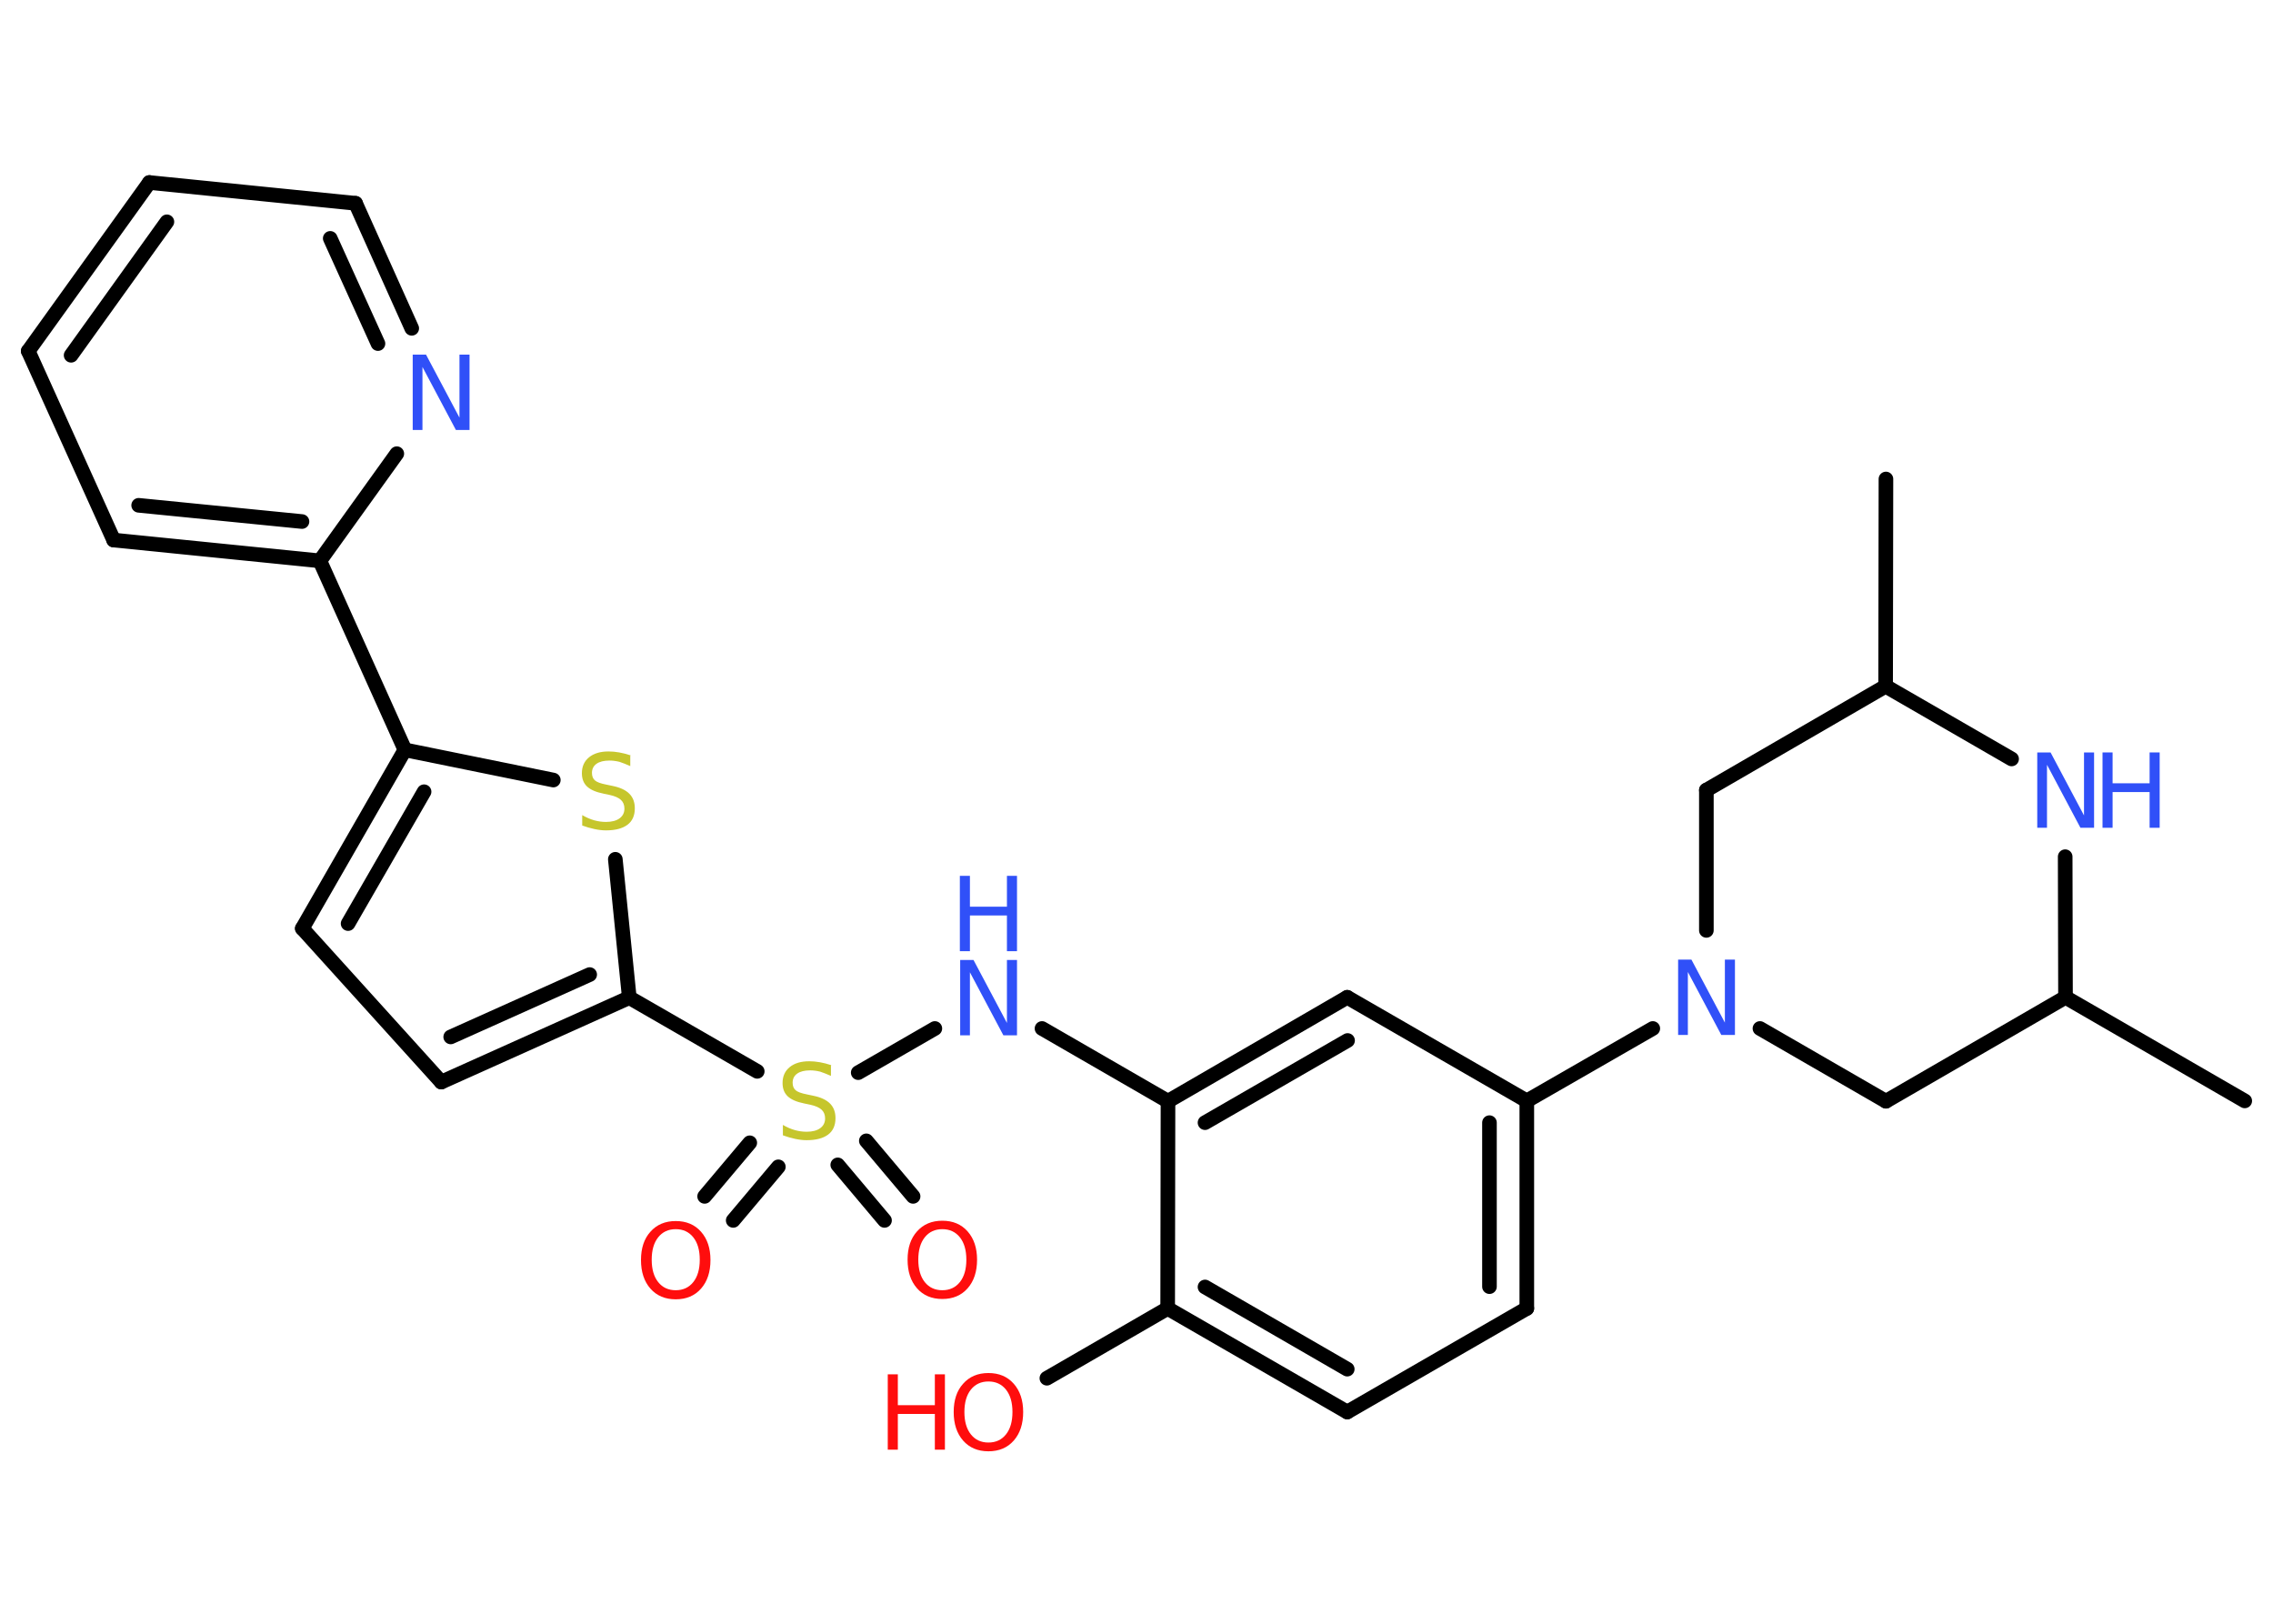 <?xml version='1.0' encoding='UTF-8'?>
<!DOCTYPE svg PUBLIC "-//W3C//DTD SVG 1.1//EN" "http://www.w3.org/Graphics/SVG/1.1/DTD/svg11.dtd">
<svg version='1.2' xmlns='http://www.w3.org/2000/svg' xmlns:xlink='http://www.w3.org/1999/xlink' width='70.0mm' height='50.0mm' viewBox='0 0 70.0 50.0'>
  <desc>Generated by the Chemistry Development Kit (http://github.com/cdk)</desc>
  <g stroke-linecap='round' stroke-linejoin='round' stroke='#000000' stroke-width='.45' fill='#3050F8'>
    <rect x='.0' y='.0' width='70.0' height='50.0' fill='#FFFFFF' stroke='none'/>
    <g id='mol1' class='mol'>
      <line id='mol1bnd1' class='bond' x1='58.08' y1='14.75' x2='58.07' y2='21.13'/>
      <line id='mol1bnd2' class='bond' x1='58.07' y1='21.13' x2='52.55' y2='24.33'/>
      <line id='mol1bnd3' class='bond' x1='52.55' y1='24.33' x2='52.55' y2='28.65'/>
      <line id='mol1bnd4' class='bond' x1='50.9' y1='31.67' x2='47.02' y2='33.9'/>
      <g id='mol1bnd5' class='bond'>
        <line x1='47.02' y1='40.29' x2='47.02' y2='33.9'/>
        <line x1='45.87' y1='39.62' x2='45.87' y2='34.57'/>
      </g>
      <line id='mol1bnd6' class='bond' x1='47.02' y1='40.29' x2='41.49' y2='43.48'/>
      <g id='mol1bnd7' class='bond'>
        <line x1='35.96' y1='40.29' x2='41.49' y2='43.48'/>
        <line x1='37.11' y1='39.63' x2='41.49' y2='42.16'/>
      </g>
      <line id='mol1bnd8' class='bond' x1='35.96' y1='40.29' x2='32.24' y2='42.44'/>
      <line id='mol1bnd9' class='bond' x1='35.96' y1='40.29' x2='35.97' y2='33.91'/>
      <line id='mol1bnd10' class='bond' x1='35.97' y1='33.91' x2='32.09' y2='31.67'/>
      <line id='mol1bnd11' class='bond' x1='28.79' y1='31.67' x2='26.43' y2='33.03'/>
      <g id='mol1bnd12' class='bond'>
        <line x1='23.97' y1='35.93' x2='22.58' y2='37.58'/>
        <line x1='23.09' y1='35.19' x2='21.7' y2='36.84'/>
      </g>
      <g id='mol1bnd13' class='bond'>
        <line x1='26.68' y1='35.13' x2='28.12' y2='36.84'/>
        <line x1='25.8' y1='35.87' x2='27.24' y2='37.58'/>
      </g>
      <line id='mol1bnd14' class='bond' x1='23.32' y1='32.99' x2='19.38' y2='30.72'/>
      <g id='mol1bnd15' class='bond'>
        <line x1='13.59' y1='33.32' x2='19.38' y2='30.72'/>
        <line x1='13.88' y1='31.93' x2='18.16' y2='30.01'/>
      </g>
      <line id='mol1bnd16' class='bond' x1='13.59' y1='33.32' x2='9.31' y2='28.59'/>
      <g id='mol1bnd17' class='bond'>
        <line x1='12.47' y1='23.09' x2='9.31' y2='28.59'/>
        <line x1='13.06' y1='24.38' x2='10.72' y2='28.44'/>
      </g>
      <line id='mol1bnd18' class='bond' x1='12.47' y1='23.09' x2='9.85' y2='17.27'/>
      <g id='mol1bnd19' class='bond'>
        <line x1='3.5' y1='16.63' x2='9.85' y2='17.27'/>
        <line x1='4.27' y1='15.56' x2='9.3' y2='16.06'/>
      </g>
      <line id='mol1bnd20' class='bond' x1='3.5' y1='16.63' x2='.87' y2='10.81'/>
      <g id='mol1bnd21' class='bond'>
        <line x1='4.6' y1='5.62' x2='.87' y2='10.81'/>
        <line x1='5.14' y1='6.83' x2='2.19' y2='10.94'/>
      </g>
      <line id='mol1bnd22' class='bond' x1='4.6' y1='5.62' x2='10.95' y2='6.26'/>
      <g id='mol1bnd23' class='bond'>
        <line x1='12.68' y1='10.11' x2='10.95' y2='6.26'/>
        <line x1='11.64' y1='10.58' x2='10.17' y2='7.34'/>
      </g>
      <line id='mol1bnd24' class='bond' x1='9.85' y1='17.27' x2='12.22' y2='13.97'/>
      <line id='mol1bnd25' class='bond' x1='12.47' y1='23.09' x2='17.04' y2='24.02'/>
      <line id='mol1bnd26' class='bond' x1='19.38' y1='30.72' x2='18.95' y2='26.46'/>
      <g id='mol1bnd27' class='bond'>
        <line x1='41.49' y1='30.71' x2='35.97' y2='33.91'/>
        <line x1='41.5' y1='32.04' x2='37.11' y2='34.57'/>
      </g>
      <line id='mol1bnd28' class='bond' x1='47.02' y1='33.9' x2='41.49' y2='30.71'/>
      <line id='mol1bnd29' class='bond' x1='54.2' y1='31.67' x2='58.08' y2='33.91'/>
      <line id='mol1bnd30' class='bond' x1='58.08' y1='33.91' x2='63.61' y2='30.71'/>
      <line id='mol1bnd31' class='bond' x1='63.61' y1='30.71' x2='69.13' y2='33.9'/>
      <line id='mol1bnd32' class='bond' x1='63.61' y1='30.71' x2='63.6' y2='26.38'/>
      <line id='mol1bnd33' class='bond' x1='58.07' y1='21.13' x2='61.95' y2='23.37'/>
      <path id='mol1atm4' class='atom' d='M51.67 29.55h.42l1.03 1.94v-1.94h.31v2.32h-.42l-1.03 -1.94v1.94h-.3v-2.32z' stroke='none'/>
      <g id='mol1atm9' class='atom'>
        <path d='M30.44 42.54q-.34 .0 -.54 .25q-.2 .25 -.2 .69q.0 .44 .2 .69q.2 .25 .54 .25q.34 .0 .54 -.25q.2 -.25 .2 -.69q.0 -.44 -.2 -.69q-.2 -.25 -.54 -.25zM30.44 42.28q.49 .0 .78 .33q.29 .33 .29 .87q.0 .55 -.29 .88q-.29 .33 -.78 .33q-.49 .0 -.78 -.33q-.29 -.33 -.29 -.88q.0 -.55 .29 -.87q.29 -.33 .78 -.33z' stroke='none' fill='#FF0D0D'/>
        <path d='M27.34 42.32h.31v.95h1.14v-.95h.31v2.32h-.31v-1.1h-1.14v1.1h-.31v-2.32z' stroke='none' fill='#FF0D0D'/>
      </g>
      <g id='mol1atm11' class='atom'>
        <path d='M29.56 29.56h.42l1.03 1.94v-1.94h.31v2.32h-.42l-1.03 -1.94v1.94h-.3v-2.32z' stroke='none'/>
        <path d='M29.56 26.97h.31v.95h1.14v-.95h.31v2.32h-.31v-1.1h-1.14v1.1h-.31v-2.32z' stroke='none'/>
      </g>
      <path id='mol1atm12' class='atom' d='M25.59 32.82v.31q-.18 -.08 -.33 -.13q-.16 -.04 -.31 -.04q-.26 .0 -.4 .1q-.14 .1 -.14 .28q.0 .15 .09 .23q.09 .08 .35 .13l.19 .04q.35 .07 .52 .24q.17 .17 .17 .45q.0 .34 -.23 .51q-.23 .17 -.66 .17q-.16 .0 -.35 -.04q-.19 -.04 -.38 -.11v-.32q.19 .11 .37 .16q.18 .05 .36 .05q.27 .0 .42 -.11q.15 -.11 .15 -.3q.0 -.17 -.11 -.27q-.11 -.1 -.34 -.15l-.19 -.04q-.35 -.07 -.51 -.22q-.16 -.15 -.16 -.41q.0 -.31 .22 -.49q.22 -.18 .6 -.18q.16 .0 .33 .03q.17 .03 .35 .09z' stroke='none' fill='#C6C62C'/>
      <path id='mol1atm13' class='atom' d='M20.81 37.85q-.34 .0 -.54 .25q-.2 .25 -.2 .69q.0 .44 .2 .69q.2 .25 .54 .25q.34 .0 .54 -.25q.2 -.25 .2 -.69q.0 -.44 -.2 -.69q-.2 -.25 -.54 -.25zM20.81 37.6q.49 .0 .78 .33q.29 .33 .29 .87q.0 .55 -.29 .88q-.29 .33 -.78 .33q-.49 .0 -.78 -.33q-.29 -.33 -.29 -.88q.0 -.55 .29 -.87q.29 -.33 .78 -.33z' stroke='none' fill='#FF0D0D'/>
      <path id='mol1atm14' class='atom' d='M29.02 37.85q-.34 .0 -.54 .25q-.2 .25 -.2 .69q.0 .44 .2 .69q.2 .25 .54 .25q.34 .0 .54 -.25q.2 -.25 .2 -.69q.0 -.44 -.2 -.69q-.2 -.25 -.54 -.25zM29.02 37.59q.49 .0 .78 .33q.29 .33 .29 .87q.0 .55 -.29 .88q-.29 .33 -.78 .33q-.49 .0 -.78 -.33q-.29 -.33 -.29 -.88q.0 -.55 .29 -.87q.29 -.33 .78 -.33z' stroke='none' fill='#FF0D0D'/>
      <path id='mol1atm24' class='atom' d='M12.7 10.92h.42l1.03 1.94v-1.94h.31v2.32h-.42l-1.03 -1.94v1.94h-.3v-2.32z' stroke='none'/>
      <path id='mol1atm25' class='atom' d='M19.41 23.28v.31q-.18 -.08 -.33 -.13q-.16 -.04 -.31 -.04q-.26 .0 -.4 .1q-.14 .1 -.14 .28q.0 .15 .09 .23q.09 .08 .35 .13l.19 .04q.35 .07 .52 .24q.17 .17 .17 .45q.0 .34 -.23 .51q-.23 .17 -.66 .17q-.16 .0 -.35 -.04q-.19 -.04 -.38 -.11v-.32q.19 .11 .37 .16q.18 .05 .36 .05q.27 .0 .42 -.11q.15 -.11 .15 -.3q.0 -.17 -.11 -.27q-.11 -.1 -.34 -.15l-.19 -.04q-.35 -.07 -.51 -.22q-.16 -.15 -.16 -.41q.0 -.31 .22 -.49q.22 -.18 .6 -.18q.16 .0 .33 .03q.17 .03 .35 .09z' stroke='none' fill='#C6C62C'/>
      <g id='mol1atm30' class='atom'>
        <path d='M62.73 23.17h.42l1.03 1.94v-1.94h.31v2.32h-.42l-1.03 -1.94v1.94h-.3v-2.32z' stroke='none'/>
        <path d='M64.75 23.17h.31v.95h1.14v-.95h.31v2.32h-.31v-1.1h-1.14v1.1h-.31v-2.32z' stroke='none'/>
      </g>
    </g>
  </g>
</svg>
